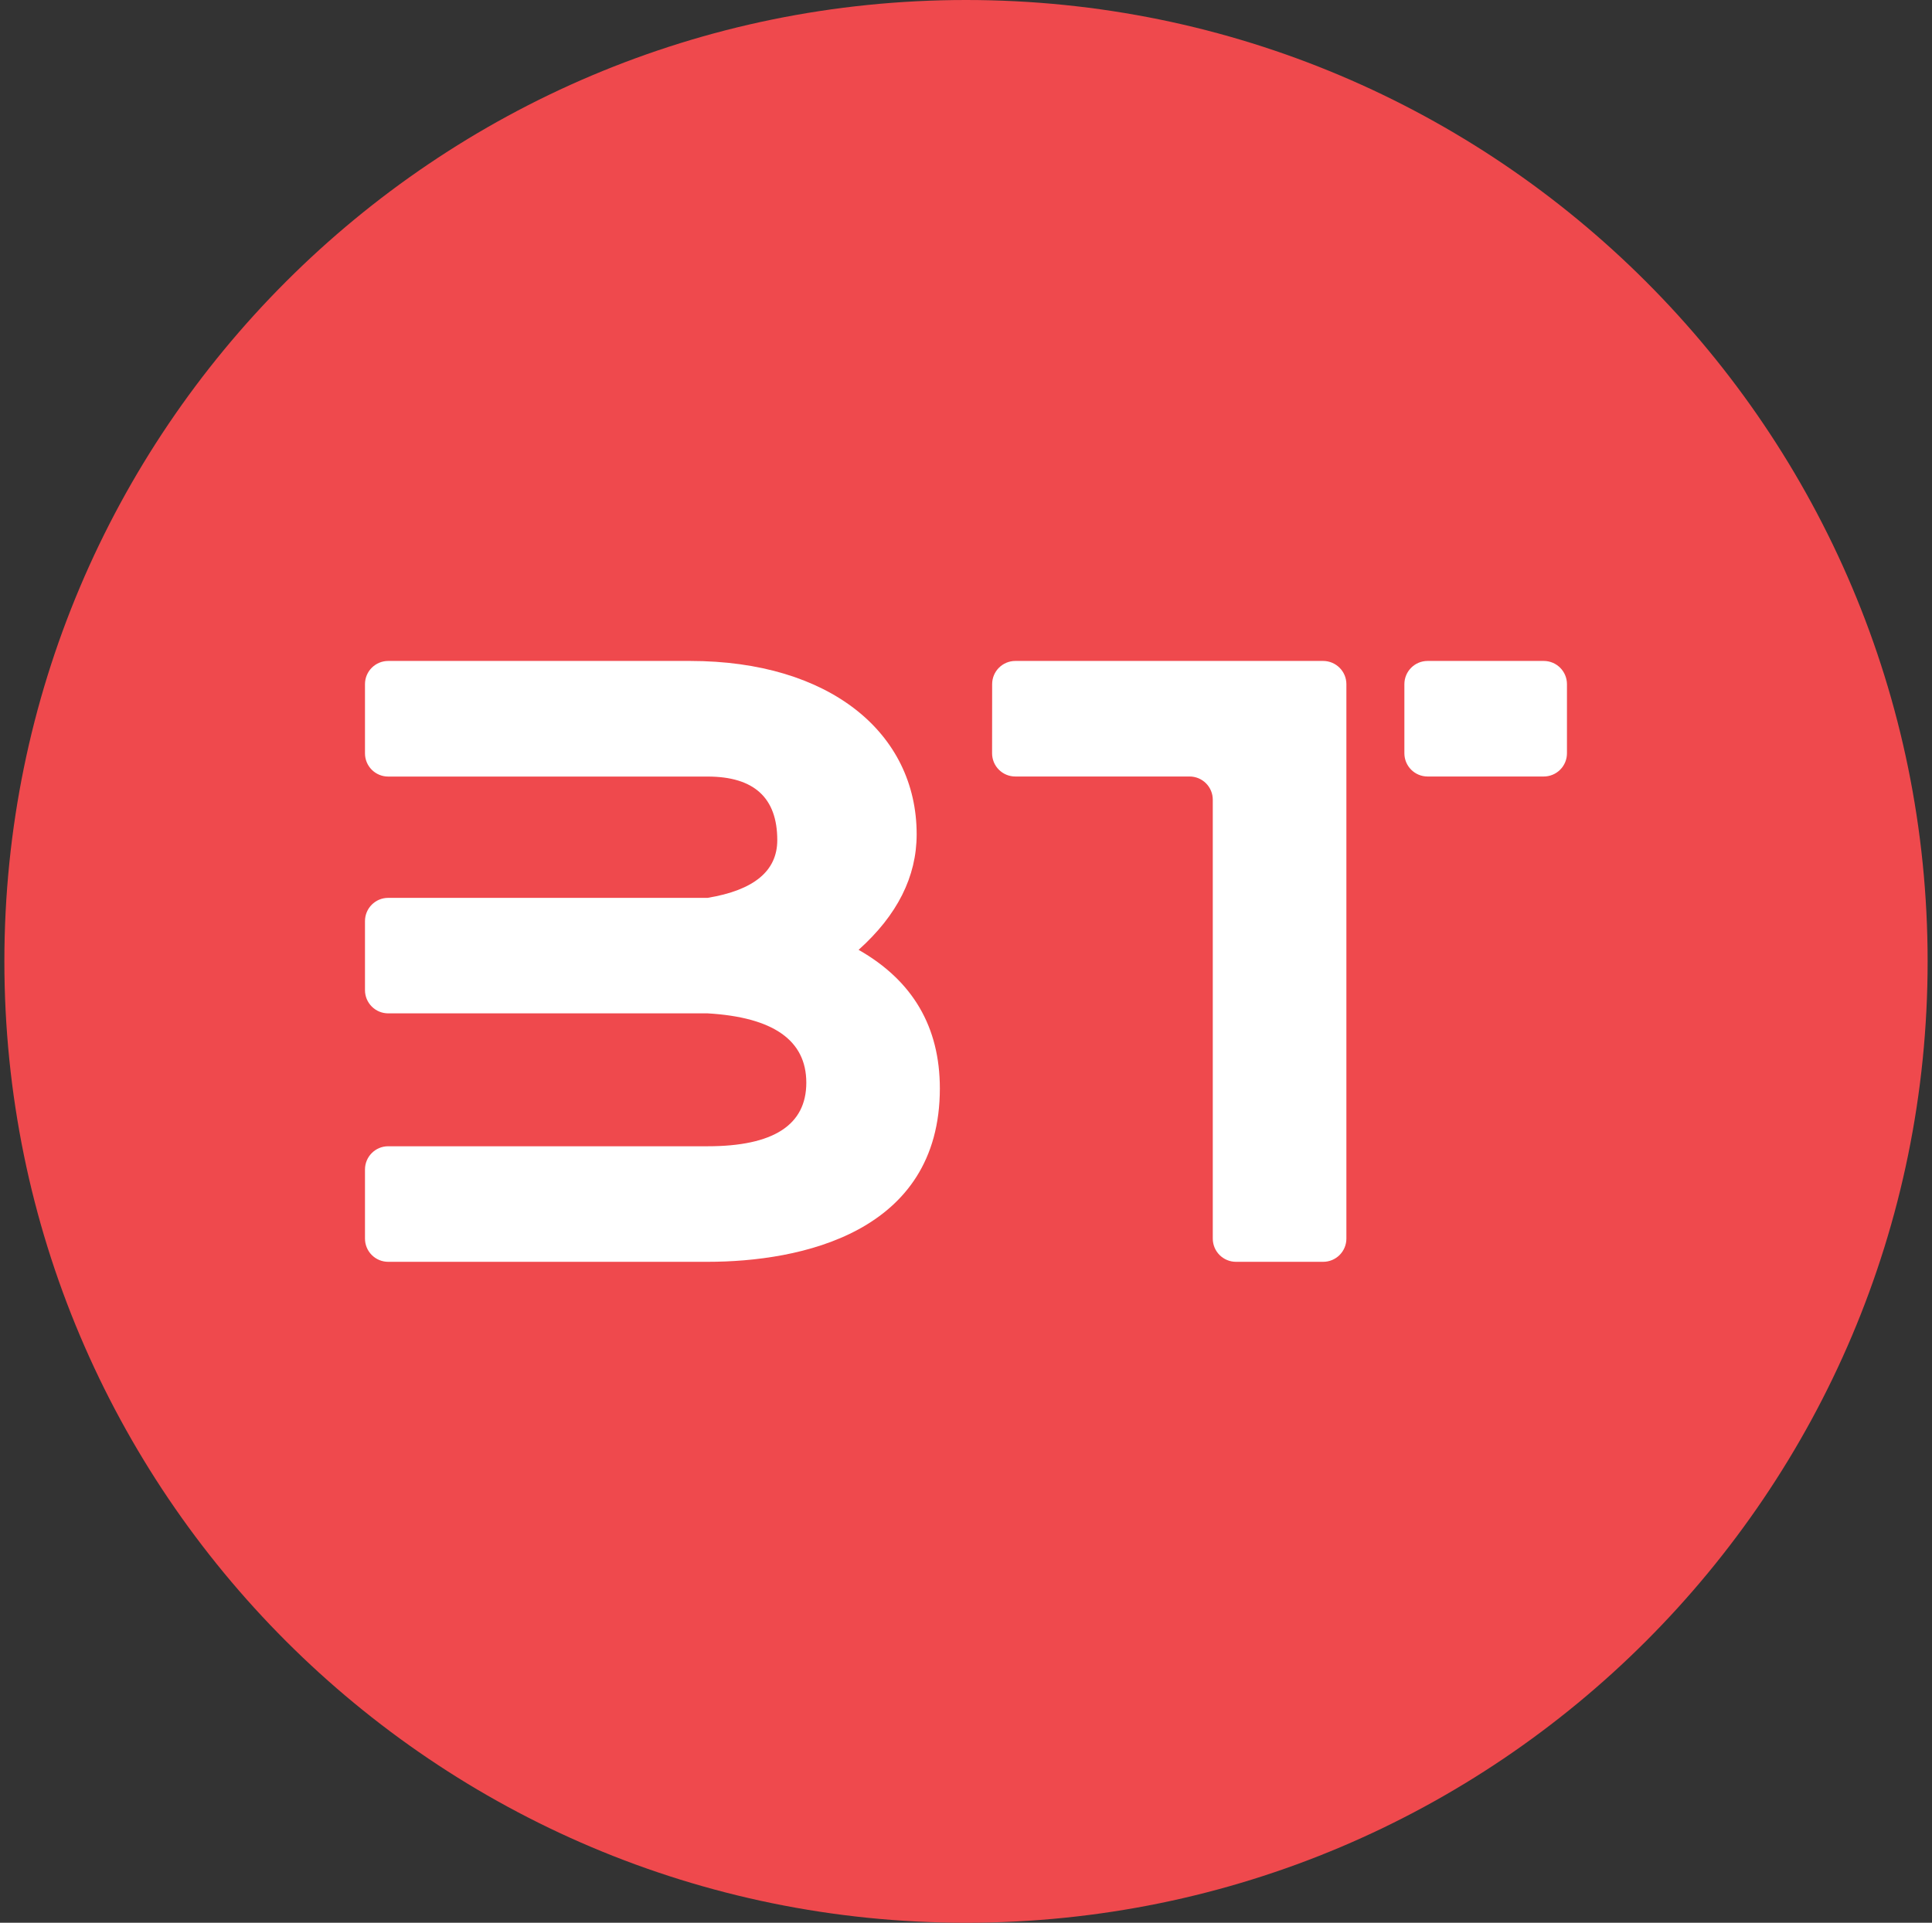 <svg width="221" height="220" viewBox="0 0 221 220" fill="none" xmlns="http://www.w3.org/2000/svg">
<rect x="0" y="0" width="221" height="220" fill="#333333" stroke="none"/>
<g clip-path="url(#clip0_2_19512)">
<path d="M110.5 220C171.251 220 220.5 170.751 220.5 110C220.5 49.249 171.251 0 110.5 0C49.749 0 0.5 49.249 0.5 110C0.5 170.751 49.749 220 110.5 220Z" fill="#EF494D"/>
<path fill-rule="evenodd" clip-rule="evenodd" d="M41.75 78.279C41.75 76.814 42.939 75.625 44.411 75.625H78.951C94.887 75.625 104.856 83.847 104.856 95.459C104.856 100.306 102.642 104.713 98.214 108.68C104.409 112.207 107.509 117.494 107.509 124.541C107.509 141.075 91.566 144.375 80.938 144.375H44.404C43.7 144.375 43.025 144.095 42.527 143.598C42.03 143.1 41.75 142.425 41.75 141.721V133.815C41.75 132.344 42.939 131.154 44.404 131.154H80.938C88.466 131.154 92.233 128.727 92.233 123.881C92.233 119.034 88.466 116.387 80.938 115.947H44.404C43.701 115.947 43.027 115.668 42.53 115.172C42.032 114.676 41.752 114.003 41.75 113.3V105.394C41.75 103.922 42.939 102.733 44.404 102.733H80.938C86.252 101.853 88.912 99.653 88.912 96.126C88.912 91.279 86.252 88.853 80.938 88.853H44.404C44.055 88.853 43.709 88.784 43.387 88.65C43.064 88.516 42.771 88.32 42.525 88.073C42.278 87.826 42.083 87.532 41.95 87.21C41.817 86.887 41.749 86.541 41.75 86.192V78.286V78.279ZM113.491 78.279C113.491 76.814 114.68 75.625 116.144 75.625H151.351C152.816 75.625 154.012 76.814 154.012 78.279V141.721C154.012 142.07 153.943 142.416 153.809 142.738C153.675 143.061 153.479 143.354 153.232 143.6C152.985 143.847 152.692 144.042 152.369 144.175C152.046 144.308 151.7 144.376 151.351 144.375H141.383C140.679 144.375 140.004 144.095 139.506 143.598C139.008 143.1 138.729 142.425 138.729 141.721V91.506C138.73 91.157 138.662 90.811 138.529 90.489C138.396 90.166 138.2 89.873 137.954 89.625C137.707 89.378 137.415 89.182 137.092 89.048C136.77 88.915 136.424 88.846 136.075 88.846H116.138C115.434 88.846 114.759 88.566 114.261 88.068C113.763 87.571 113.484 86.896 113.484 86.192L113.491 78.279ZM163.3 75.625H176.589C178.054 75.625 179.243 76.814 179.243 78.279V86.185C179.244 86.534 179.176 86.88 179.043 87.203C178.91 87.525 178.715 87.819 178.468 88.066C178.222 88.313 177.929 88.509 177.607 88.643C177.284 88.777 176.938 88.846 176.589 88.846H163.3C162.596 88.846 161.921 88.566 161.424 88.068C160.926 87.571 160.646 86.896 160.646 86.192V78.286C160.646 76.814 161.836 75.625 163.3 75.625Z" fill="white"/>
</g>
<defs>
<clipPath id="clip0_2_19512">
<rect width="220" height="220" fill="white" transform="translate(0.5)"/>
</clipPath>
</defs>
</svg>
